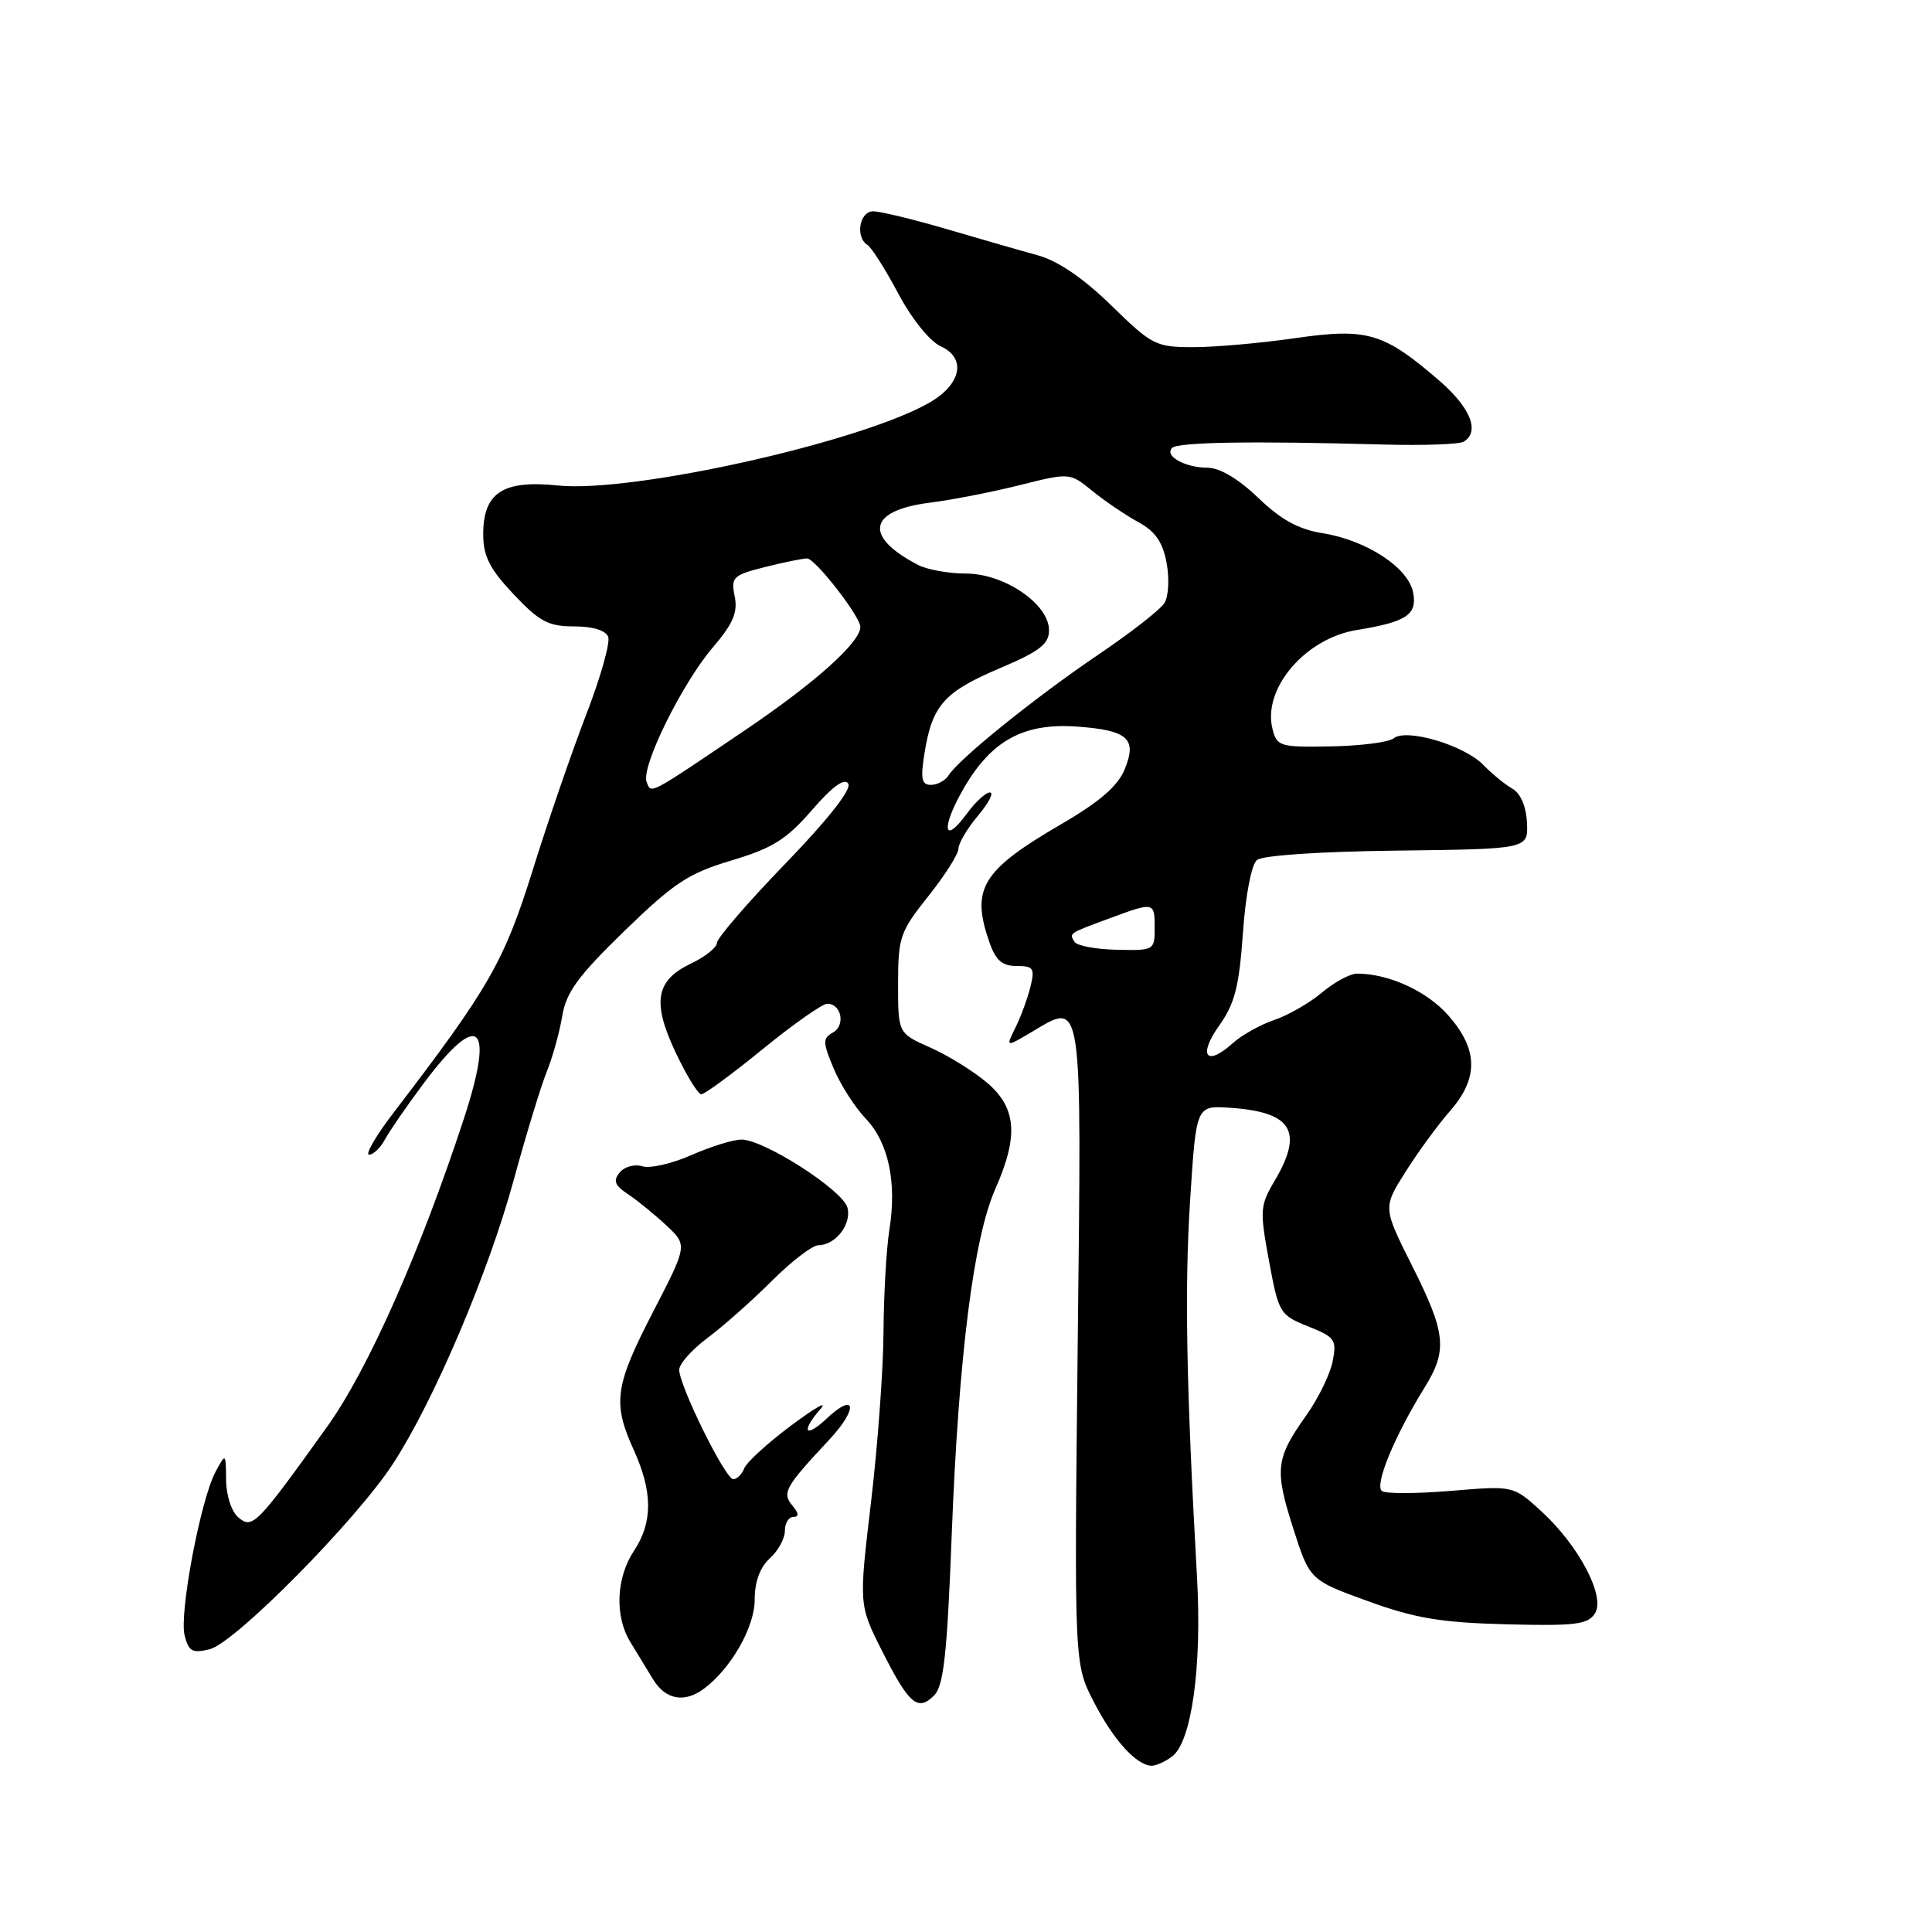 <?xml version="1.0" encoding="UTF-8" standalone="no"?>
<!DOCTYPE svg PUBLIC "-//W3C//DTD SVG 1.1//EN" "http://www.w3.org/Graphics/SVG/1.1/DTD/svg11.dtd" >
<svg xmlns="http://www.w3.org/2000/svg" xmlns:xlink="http://www.w3.org/1999/xlink" version="1.1" viewBox="0 0 256 256">
 <g >
 <path fill="currentColor"
d=" M 155.30 232.75 C 157.89 230.84 159.28 220.87 158.61 209.00 C 157.18 183.40 156.95 170.66 157.70 159.00 C 158.50 146.50 158.50 146.50 162.88 146.78 C 171.18 147.32 172.78 149.87 168.92 156.42 C 166.95 159.74 166.91 160.35 168.15 167.08 C 169.43 174.00 169.58 174.25 173.33 175.75 C 176.91 177.18 177.15 177.52 176.58 180.40 C 176.24 182.10 174.68 185.30 173.12 187.50 C 169.04 193.23 168.86 194.69 171.33 202.43 C 173.54 209.36 173.54 209.36 181.25 212.16 C 187.54 214.44 190.91 215.00 199.60 215.23 C 208.70 215.46 210.39 215.26 211.33 213.80 C 212.78 211.56 209.20 204.77 204.16 200.18 C 200.51 196.86 200.51 196.86 192.34 197.54 C 187.84 197.92 183.71 197.94 183.14 197.59 C 182.05 196.91 184.73 190.37 188.75 183.88 C 191.83 178.92 191.61 176.67 187.12 167.74 C 183.24 160.01 183.24 160.01 186.25 155.26 C 187.90 152.64 190.55 149.02 192.13 147.22 C 195.94 142.86 195.88 139.07 191.92 134.56 C 189.08 131.33 184.05 129.02 179.83 129.01 C 178.91 129.00 176.80 130.14 175.15 131.53 C 173.50 132.92 170.65 134.55 168.82 135.16 C 167.00 135.78 164.52 137.16 163.32 138.25 C 159.85 141.38 158.71 139.89 161.53 135.92 C 163.61 133.00 164.19 130.76 164.69 123.67 C 165.04 118.64 165.82 114.56 166.55 113.96 C 167.30 113.34 174.91 112.83 185.15 112.71 C 202.50 112.50 202.50 112.50 202.33 109.00 C 202.22 106.84 201.48 105.12 200.39 104.50 C 199.42 103.95 197.69 102.53 196.54 101.35 C 194.01 98.74 186.36 96.47 184.67 97.83 C 184.03 98.35 180.29 98.83 176.36 98.90 C 169.58 99.02 169.19 98.91 168.61 96.58 C 167.27 91.25 172.96 84.58 179.78 83.48 C 186.38 82.41 187.81 81.45 187.25 78.51 C 186.61 75.20 181.04 71.56 175.19 70.64 C 172.07 70.14 169.73 68.86 166.74 65.98 C 164.14 63.49 161.65 61.99 160.05 61.98 C 157.02 61.97 154.25 60.42 155.31 59.35 C 156.09 58.58 165.93 58.42 183.21 58.90 C 188.55 59.05 193.39 58.88 193.96 58.52 C 196.12 57.19 194.86 54.03 190.75 50.47 C 183.36 44.08 181.19 43.43 171.67 44.80 C 167.12 45.46 161.04 46.00 158.15 46.00 C 153.15 46.00 152.66 45.75 147.26 40.48 C 143.56 36.87 140.21 34.58 137.55 33.84 C 135.32 33.23 129.88 31.66 125.45 30.36 C 121.02 29.06 116.63 28.00 115.70 28.00 C 113.87 28.00 113.30 31.45 114.96 32.47 C 115.49 32.80 117.32 35.69 119.03 38.91 C 120.81 42.25 123.21 45.23 124.64 45.88 C 128.06 47.44 127.41 50.87 123.23 53.31 C 114.22 58.55 83.76 65.36 73.92 64.33 C 66.60 63.57 63.99 65.30 64.03 70.90 C 64.04 73.71 64.93 75.44 68.06 78.75 C 71.48 82.37 72.66 83.00 76.07 83.00 C 78.54 83.00 80.26 83.53 80.59 84.38 C 80.88 85.14 79.58 89.76 77.69 94.65 C 75.80 99.54 72.59 108.86 70.57 115.35 C 66.80 127.41 64.79 130.92 52.29 147.25 C 49.86 150.41 48.34 153.00 48.91 153.00 C 49.47 153.00 50.42 152.09 51.01 150.98 C 51.61 149.87 53.91 146.53 56.14 143.55 C 63.47 133.74 65.60 135.61 61.47 148.22 C 55.67 165.91 48.76 181.48 43.38 189.00 C 34.05 202.03 33.46 202.63 31.62 201.10 C 30.69 200.33 29.98 198.21 29.96 196.13 C 29.92 192.51 29.92 192.51 28.57 195.00 C 26.59 198.66 23.73 213.78 24.46 216.69 C 25.00 218.83 25.48 219.10 27.79 218.53 C 31.13 217.71 47.23 201.42 52.09 193.93 C 57.50 185.61 64.69 168.71 68.03 156.50 C 69.68 150.45 71.67 143.93 72.45 142.00 C 73.23 140.07 74.15 136.76 74.50 134.62 C 75.02 131.49 76.59 129.33 82.73 123.37 C 89.31 116.98 91.20 115.73 96.91 114.02 C 102.37 112.39 104.20 111.24 107.58 107.35 C 110.31 104.20 111.91 103.04 112.40 103.84 C 112.86 104.59 109.73 108.57 104.07 114.43 C 99.08 119.59 95.00 124.32 95.00 124.93 C 95.00 125.53 93.46 126.77 91.57 127.67 C 86.86 129.91 86.37 132.80 89.55 139.51 C 90.98 142.53 92.50 145.00 92.93 145.00 C 93.37 145.00 97.03 142.30 101.08 139.00 C 105.13 135.70 108.97 133.00 109.62 133.00 C 111.49 133.00 112.06 135.86 110.38 136.81 C 108.99 137.58 109.00 138.08 110.47 141.59 C 111.37 143.74 113.28 146.72 114.70 148.21 C 117.74 151.38 118.86 156.68 117.84 163.00 C 117.45 165.47 117.10 171.55 117.07 176.50 C 117.04 181.45 116.30 191.61 115.41 199.08 C 113.80 212.66 113.80 212.66 116.88 218.76 C 120.45 225.83 121.61 226.82 123.77 224.66 C 125.04 223.39 125.50 219.26 126.11 203.29 C 127.03 179.68 129.00 164.05 131.89 157.53 C 135.00 150.50 134.69 146.76 130.75 143.43 C 128.96 141.92 125.59 139.83 123.25 138.80 C 119.00 136.91 119.00 136.91 119.00 130.35 C 119.00 124.20 119.25 123.47 123.00 118.76 C 125.20 116.00 127.00 113.16 127.00 112.45 C 127.00 111.74 128.17 109.77 129.59 108.08 C 131.01 106.38 131.73 105.00 131.17 105.00 C 130.62 105.00 129.27 106.24 128.16 107.75 C 124.95 112.16 124.65 109.70 127.75 104.37 C 131.43 98.06 135.70 95.76 142.79 96.28 C 149.49 96.78 150.70 97.89 149.01 101.98 C 148.10 104.17 145.66 106.28 140.61 109.21 C 130.09 115.34 128.62 117.75 131.10 124.85 C 131.94 127.26 132.79 128.00 134.71 128.00 C 136.94 128.00 137.14 128.30 136.54 130.75 C 136.17 132.26 135.28 134.69 134.56 136.14 C 133.26 138.78 133.26 138.78 136.64 136.78 C 143.55 132.71 143.32 131.20 142.80 178.25 C 142.34 220.46 142.34 220.46 144.92 225.48 C 147.49 230.50 150.56 233.90 152.56 233.97 C 153.14 233.99 154.38 233.44 155.30 232.75 Z  M 93.29 223.75 C 96.89 221.06 100.00 215.59 100.00 211.96 C 100.00 209.58 100.70 207.68 102.00 206.50 C 103.10 205.50 104.00 203.86 104.00 202.85 C 104.00 201.83 104.51 201.00 105.12 201.00 C 105.90 201.00 105.86 200.54 105.00 199.50 C 103.59 197.80 104.01 197.05 109.88 190.77 C 113.76 186.62 113.43 184.31 109.50 188.00 C 106.65 190.67 106.10 189.68 108.75 186.66 C 109.71 185.55 107.95 186.56 104.84 188.88 C 101.72 191.21 98.92 193.76 98.62 194.56 C 98.31 195.35 97.66 196.00 97.16 196.00 C 96.11 196.00 90.00 183.61 90.00 181.50 C 90.00 180.72 91.68 178.83 93.74 177.29 C 95.80 175.76 99.63 172.36 102.25 169.75 C 104.86 167.14 107.65 165.00 108.43 165.00 C 110.71 165.00 112.87 162.21 112.29 160.02 C 111.69 157.71 101.24 151.00 98.25 151.00 C 97.15 151.00 94.16 151.93 91.60 153.06 C 89.04 154.19 86.12 154.86 85.11 154.54 C 84.11 154.22 82.76 154.58 82.12 155.35 C 81.21 156.45 81.44 157.06 83.23 158.25 C 84.48 159.08 86.76 160.94 88.30 162.38 C 91.10 164.99 91.10 164.99 86.55 173.80 C 81.45 183.66 81.14 185.89 83.98 192.14 C 86.50 197.70 86.51 201.72 84.00 205.50 C 81.64 209.07 81.43 214.13 83.50 217.54 C 84.33 218.89 85.69 221.12 86.52 222.50 C 88.19 225.23 90.69 225.70 93.29 223.75 Z  M 142.38 124.80 C 141.66 123.64 141.56 123.70 147.03 121.68 C 152.95 119.49 153.00 119.50 153.00 122.98 C 153.00 125.91 152.91 125.96 147.98 125.85 C 145.22 125.79 142.70 125.32 142.38 124.80 Z  M 85.68 103.60 C 84.92 101.62 90.37 90.56 94.45 85.79 C 97.14 82.64 97.78 81.15 97.35 79.02 C 96.84 76.47 97.12 76.21 101.35 75.14 C 103.84 74.51 106.36 74.00 106.94 74.00 C 108.02 74.00 114.00 81.69 114.00 83.07 C 114.00 85.11 108.02 90.47 98.73 96.75 C 85.73 105.53 86.30 105.23 85.68 103.60 Z  M 122.51 99.75 C 123.52 93.47 125.10 91.68 132.40 88.58 C 137.77 86.30 139.00 85.35 139.00 83.51 C 139.00 80.04 133.08 76.00 128.00 76.00 C 125.73 76.00 122.89 75.49 121.68 74.87 C 114.38 71.10 115.02 67.63 123.21 66.61 C 126.12 66.24 131.48 65.20 135.13 64.28 C 141.76 62.62 141.76 62.62 144.75 65.06 C 146.40 66.40 149.13 68.25 150.81 69.17 C 153.08 70.40 154.06 71.81 154.58 74.58 C 154.97 76.68 154.84 79.02 154.29 79.91 C 153.74 80.79 149.74 83.91 145.39 86.84 C 137.12 92.45 127.06 100.56 125.70 102.73 C 125.26 103.43 124.21 104.00 123.36 104.00 C 122.11 104.00 121.95 103.20 122.51 99.75 Z "/>
</g>
</svg>